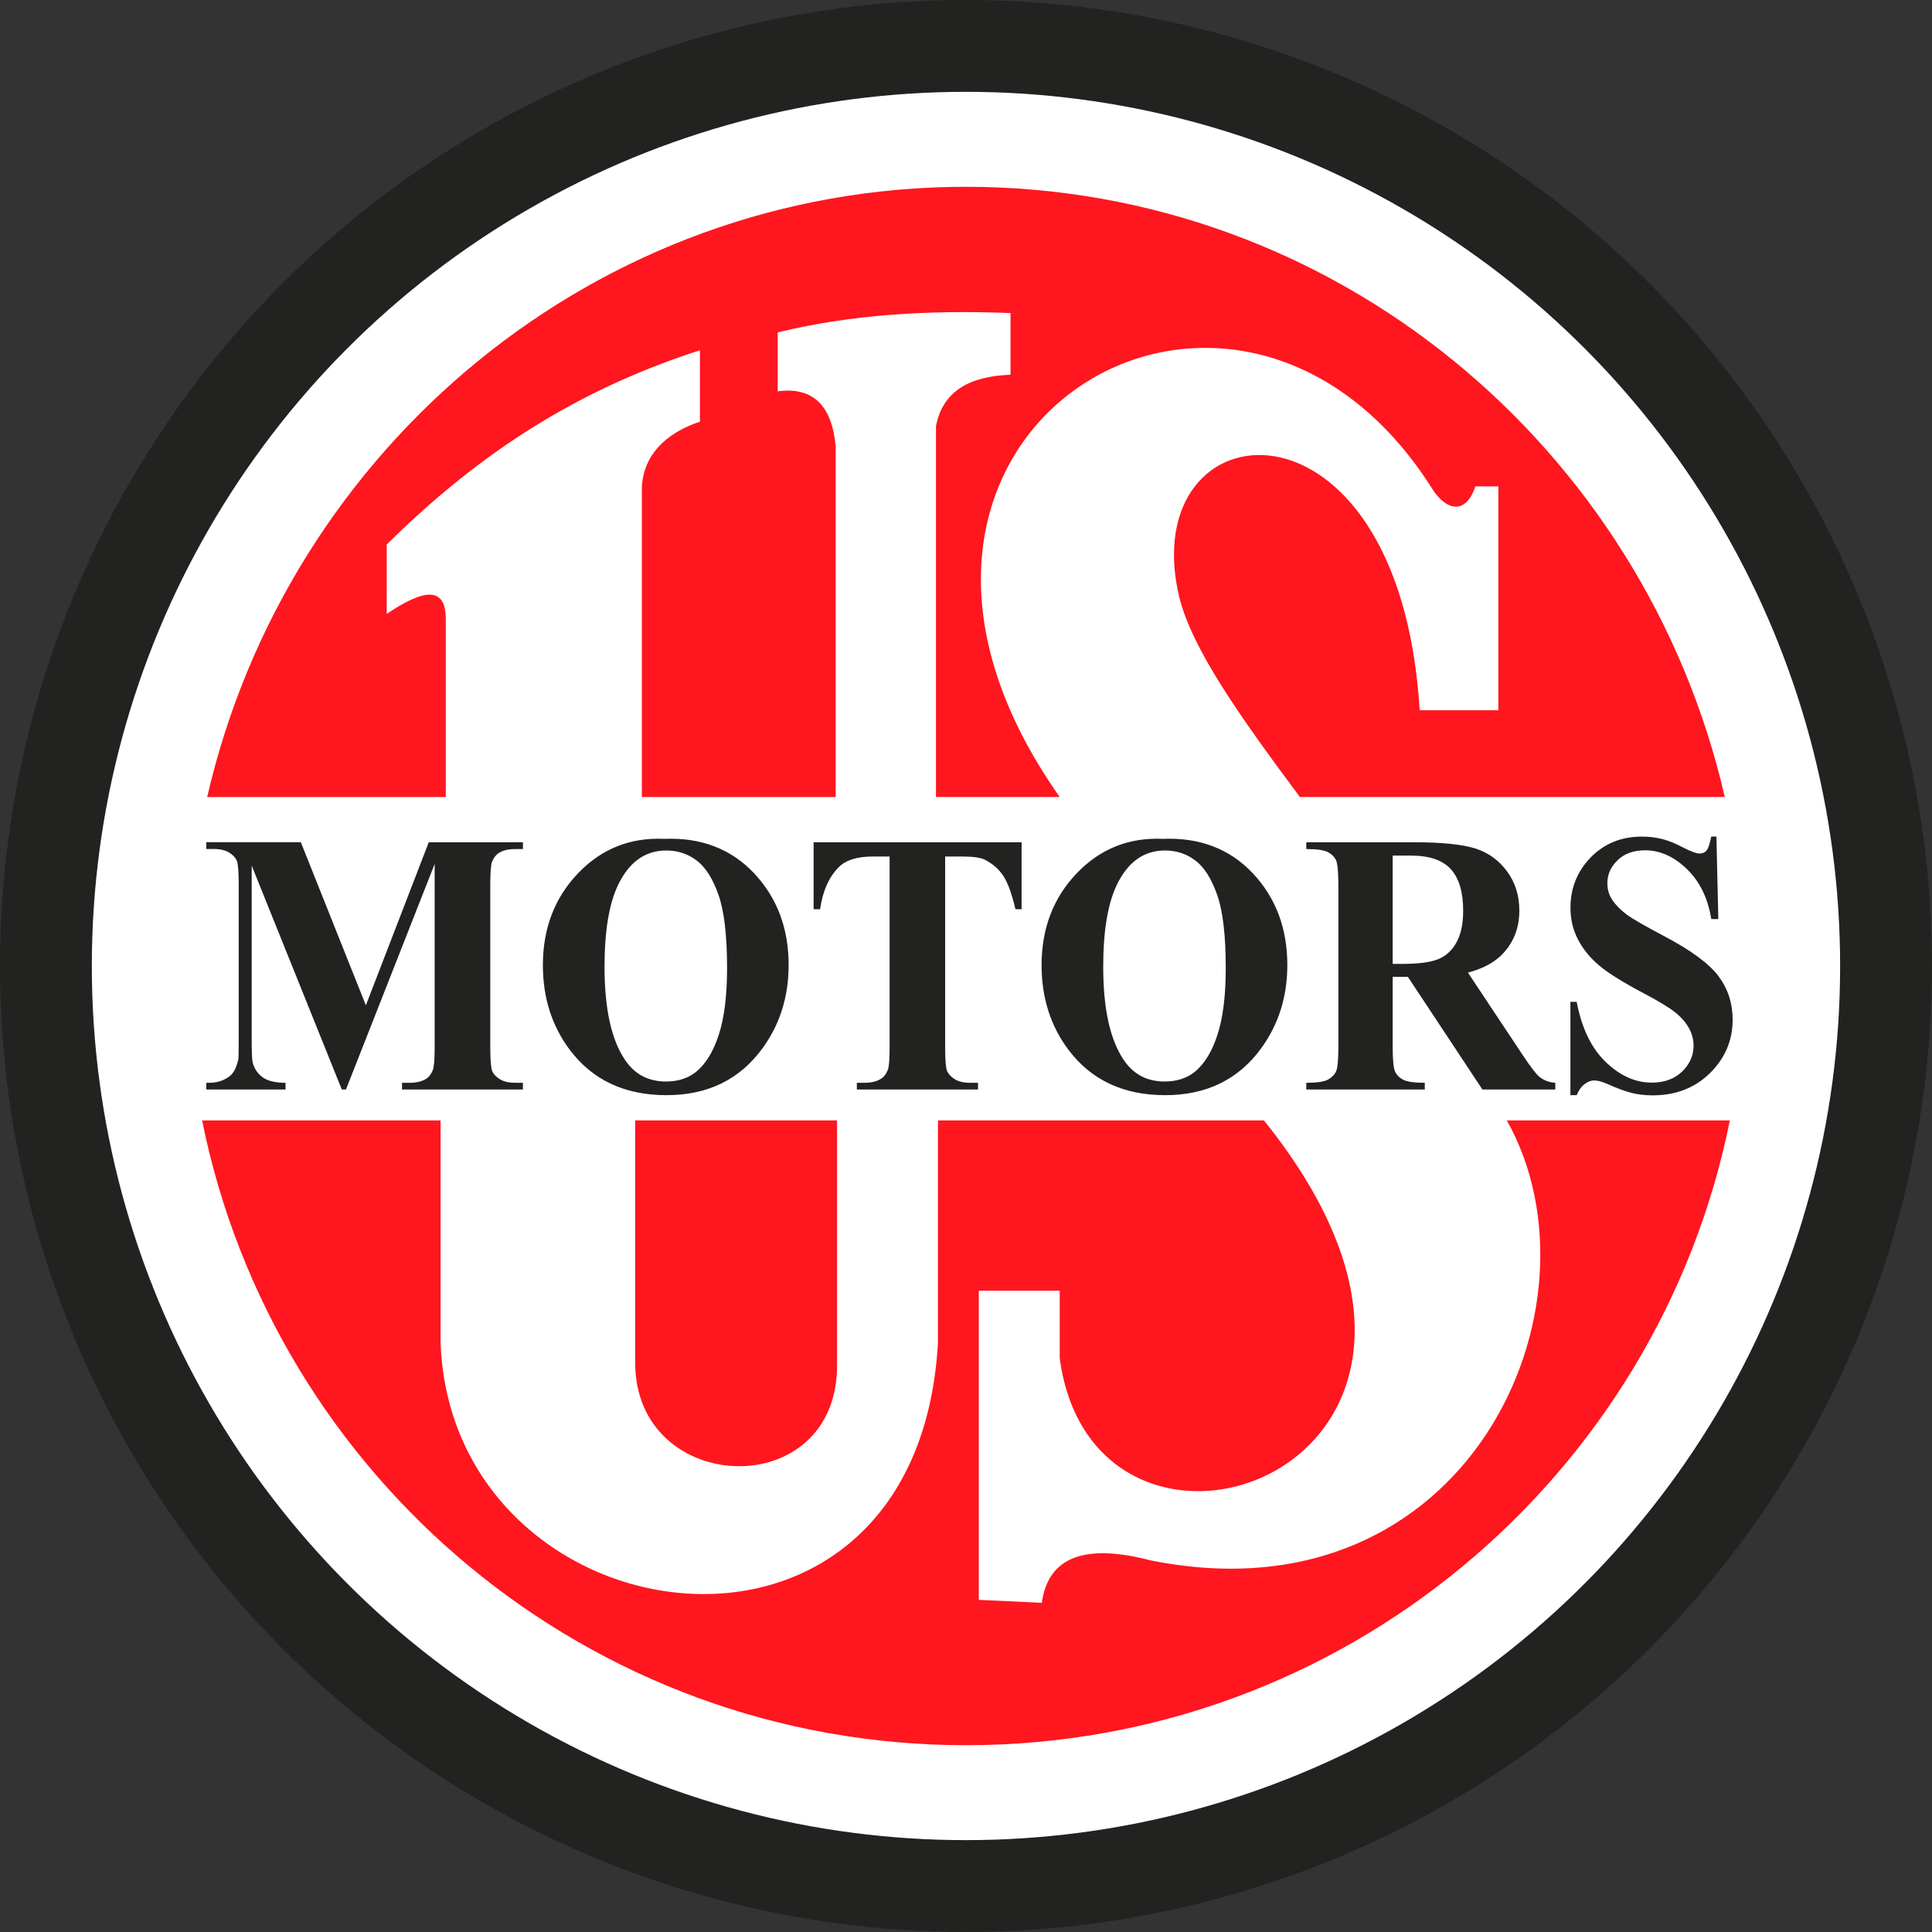 <?xml version="1.0" encoding="UTF-8"?><svg id="Layer_2" xmlns="http://www.w3.org/2000/svg" viewBox="0 0 525.95 525.95"><rect x="0" y="0" width="525.95" height="525.95" fill="#333333" stroke="none"/><defs><style>.cls-1{fill:#ff161f;fill-rule:evenodd;}.cls-2{fill:#fff;stroke:#222221;stroke-miterlimit:2.41;stroke-width:25px;}.cls-3{fill:#222221;}</style></defs><g id="Layer_1-2"><g><circle class="cls-2" cx="262.97" cy="262.97" r="250.47"/><g><path class="cls-1" d="M470.92,305.01c-19.51,97-105.21,170.09-207.95,170.09S74.53,402.01,55.02,305.01H119.94v60.56c3.05,81.84,129.74,100.07,135.4,0v-60.56h88.75c75.76,94.3-46.03,136.67-55.6,64.72v-18.35h-22.03v84.15l17.15,.8c1.8-12.84,12.2-16.07,29.51-11.57,86.62,17.49,125.31-69.61,97.08-119.75h60.71Zm-298,0h54.95v65.9c.78,38.67-55.04,36.62-54.95,0v-65.9h0Z"/><path class="cls-1" d="M262.97,50.85c100.49,0,184.68,70.93,206.57,166.12h-115.67c-16.29-21.88-29.38-40.25-32.89-54.61-12.22-52.28,60-59.72,65.5,31h21.42v-60.95h-6.26c-2.63,7.86-7.87,6.52-11.53,.99-54.07-86.26-171.16-15-101.62,83.57h-33.69V116.03c1.87-9.81,9.47-13.6,20.29-14.02v-16.78c-21.93-.88-43.23,.33-63.37,5.26v16.03c9.51-1.25,14.77,3.76,15.78,15.03v95.44h-52.77v-82.77c-.32-10.17,6.72-16.42,15.81-19.43v-19.44c-37.11,11.95-63.18,31.11-85.26,52.86v18.92c9.6-6.51,16.16-8,16.07,1.55v48.31H56.4C78.3,121.78,162.49,50.85,262.97,50.85h0Z"/></g><path class="cls-3" d="M99.61,273.66l17.11-44.37h25.64v1.85h-2.05c-1.86,0-3.35,.34-4.46,1.03-.78,.47-1.4,1.25-1.87,2.34-.33,.8-.51,2.86-.51,6.2v44.37c0,3.44,.17,5.59,.51,6.46,.35,.86,1.05,1.61,2.09,2.25,1.06,.66,2.46,.98,4.23,.98h2.05v1.83h-32.91v-1.83h2.05c1.87,0,3.35-.36,4.47-1.05,.76-.46,1.4-1.25,1.86-2.39,.33-.78,.51-2.86,.51-6.25v-49.88l-24.15,61.4h-1.13l-24.53-60.96v47.4c0,3.3,.08,5.35,.24,6.12,.4,1.64,1.28,3,2.63,4.03,1.35,1.05,3.46,1.58,6.34,1.58v1.83h-21.57v-1.83h.65c1.4,.03,2.7-.22,3.9-.73,1.21-.51,2.13-1.2,2.74-2.05,.62-.86,1.09-2.08,1.44-3.63,.06-.37,.09-2.05,.09-5.07v-42.59c0-3.41-.17-5.52-.51-6.37-.35-.85-1.05-1.59-2.09-2.24-1.06-.64-2.47-.97-4.23-.97h-2v-1.85h25.74l17.7,44.37h0Zm81.21-45.3c10.04-.41,18.19,2.73,24.47,9.37,6.26,6.66,9.4,14.98,9.4,24.97,0,8.54-2.33,16.04-7.01,22.53-6.2,8.61-14.95,12.91-26.26,12.91s-20.09-4.1-26.29-12.32c-4.88-6.49-7.34-14.18-7.34-23.07,0-10,3.19-18.33,9.55-24.99,6.38-6.68,14.19-9.81,23.49-9.4h0Zm.57,3.17c-5.77,0-10.15,3.15-13.16,9.44-2.44,5.15-3.66,12.57-3.66,22.23,0,11.49,1.89,19.97,5.66,25.46,2.63,3.85,6.33,5.76,11.07,5.76,3.19,0,5.85-.83,7.99-2.47,2.71-2.12,4.84-5.51,6.36-10.17,1.52-4.64,2.28-10.71,2.28-18.18,0-8.91-.78-15.57-2.33-19.97-1.55-4.42-3.52-7.54-5.93-9.37-2.39-1.81-5.15-2.73-8.28-2.73h0Zm96.72-2.24v18.23h-1.67c-1-4.22-2.09-7.23-3.3-9.06-1.21-1.85-2.87-3.3-4.98-4.39-1.17-.61-3.23-.9-6.17-.9h-4.69v51.91c0,3.44,.17,5.59,.52,6.46,.36,.86,1.06,1.61,2.09,2.25,1.05,.66,2.46,.98,4.25,.98h2.09v1.83h-32.99v-1.83h2.09c1.82,0,3.3-.36,4.41-1.05,.81-.46,1.44-1.25,1.9-2.39,.35-.78,.52-2.86,.52-6.25v-51.91h-4.57c-4.23,0-7.33,.95-9.25,2.88-2.7,2.68-4.39,6.51-5.11,11.47h-1.76v-18.23h56.58Zm38.47-.93c10.04-.41,18.19,2.73,24.47,9.37,6.26,6.66,9.4,14.98,9.4,24.97,0,8.54-2.33,16.04-7.01,22.53-6.2,8.61-14.95,12.91-26.26,12.91s-20.09-4.1-26.29-12.32c-4.88-6.49-7.34-14.18-7.34-23.07,0-10,3.19-18.33,9.55-24.99,6.38-6.68,14.19-9.81,23.49-9.4h0Zm.57,3.17c-5.77,0-10.15,3.15-13.16,9.44-2.44,5.15-3.66,12.57-3.66,22.23,0,11.49,1.89,19.97,5.66,25.46,2.63,3.85,6.33,5.76,11.07,5.76,3.19,0,5.85-.83,7.99-2.47,2.71-2.12,4.84-5.51,6.36-10.17,1.52-4.64,2.28-10.71,2.28-18.18,0-8.91-.78-15.57-2.33-19.97-1.55-4.42-3.52-7.54-5.93-9.37-2.39-1.81-5.15-2.73-8.28-2.73h0Zm61.98,34.39v18.87c0,3.64,.21,5.93,.62,6.86,.43,.95,1.16,1.71,2.2,2.27,1.06,.56,3.03,.85,5.92,.85v1.83h-32.26v-1.83c2.92,0,4.88-.29,5.93-.88,1.03-.58,1.76-1.32,2.19-2.25,.41-.93,.62-3.2,.62-6.84v-43.68c0-3.64-.21-5.93-.62-6.88-.43-.95-1.16-1.69-2.22-2.25-1.05-.58-3.01-.85-5.9-.85v-1.85h29.28c7.63,0,13.19,.58,16.73,1.69,3.52,1.12,6.41,3.2,8.64,6.23,2.22,3.02,3.35,6.57,3.35,10.64,0,4.96-1.68,9.06-5.03,12.32-2.14,2.05-5.12,3.59-8.96,4.61l15.14,22.79c1.98,2.95,3.39,4.78,4.22,5.51,1.28,1.03,2.74,1.59,4.42,1.69v1.83h-19.84l-20.3-30.68h-4.14Zm0-33v29.48h2.65c4.3,0,7.52-.41,9.66-1.25,2.14-.85,3.82-2.37,5.04-4.57,1.22-2.2,1.84-5.07,1.84-8.61,0-5.13-1.13-8.91-3.38-11.37-2.24-2.46-5.85-3.68-10.85-3.68h-4.96Zm88.13-5.15l.52,22.43h-1.92c-.89-5.62-3.09-10.15-6.61-13.59-3.52-3.42-7.31-5.13-11.4-5.13-3.16,0-5.66,.9-7.5,2.71-1.86,1.8-2.78,3.88-2.78,6.23,0,1.47,.33,2.81,.98,3.96,.89,1.56,2.33,3.1,4.31,4.61,1.46,1.1,4.82,3.03,10.09,5.81,7.37,3.88,12.34,7.54,14.91,10.98,2.55,3.44,3.82,7.37,3.82,11.81,0,5.62-2.06,10.47-6.15,14.52-4.11,4.05-9.32,6.08-15.64,6.08-1.98,0-3.87-.22-5.63-.64-1.76-.44-3.98-1.25-6.64-2.44-1.49-.66-2.71-.98-3.66-.98-.81,0-1.67,.32-2.55,.98-.9,.66-1.63,1.68-2.19,3.03h-1.71v-25.41h1.71c1.36,7.15,3.98,12.59,7.88,16.35,3.89,3.76,8.07,5.64,12.56,5.64,3.47,0,6.23-1.02,8.29-3.03,2.06-2.02,3.09-4.37,3.09-7.05,0-1.59-.4-3.13-1.19-4.63-.79-1.47-1.98-2.9-3.6-4.24-1.62-1.34-4.46-3.08-8.55-5.24-5.72-3.02-9.85-5.57-12.35-7.69-2.52-2.12-4.44-4.49-5.79-7.1-1.35-2.61-2.03-5.49-2.03-8.64,0-5.35,1.86-9.93,5.53-13.71,3.69-3.76,8.34-5.64,13.94-5.64,2.05,0,4.03,.25,5.95,.78,1.46,.41,3.24,1.13,5.31,2.22,2.09,1.07,3.57,1.61,4.39,1.61s1.44-.27,1.9-.8c.48-.53,.9-1.8,1.3-3.81h1.4Z"/></g></g></svg>